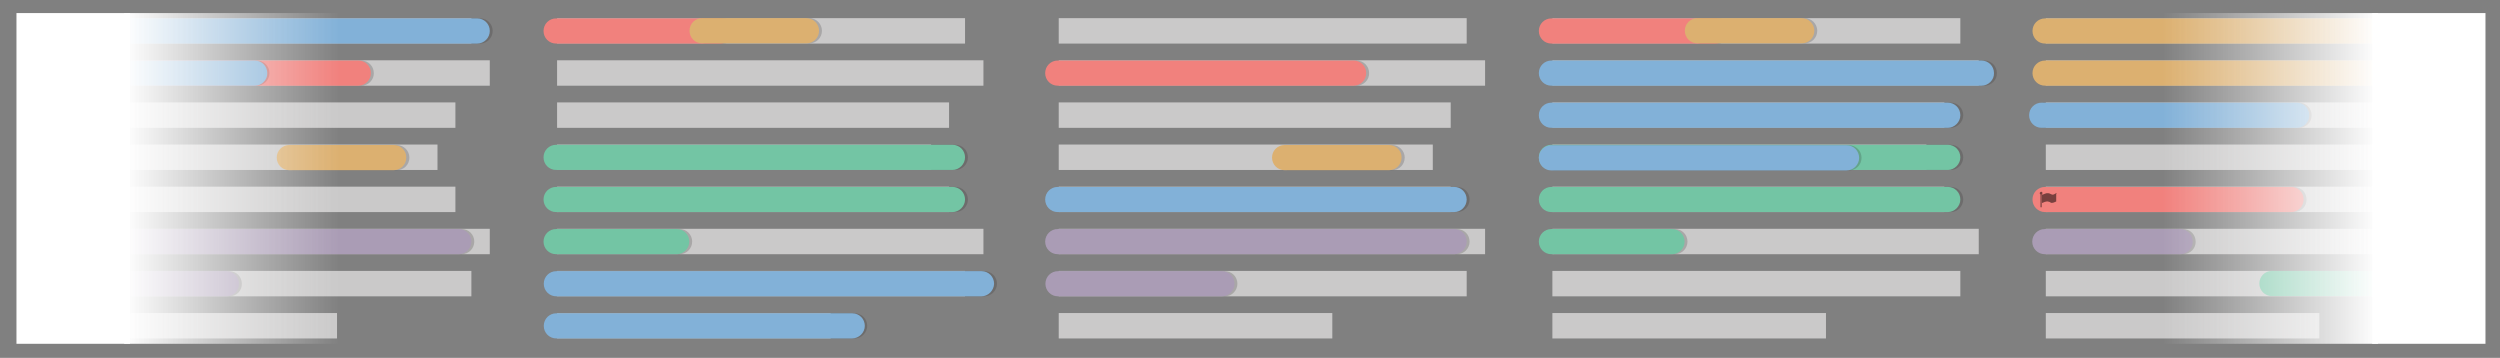 <?xml version="1.0" encoding="utf-8"?>
<!-- Generator: Adobe Illustrator 19.1.0, SVG Export Plug-In . SVG Version: 6.00 Build 0)  -->
<!DOCTYPE svg PUBLIC "-//W3C//DTD SVG 1.1//EN" "http://www.w3.org/Graphics/SVG/1.1/DTD/svg11.dtd">
<svg version="1.1" id="Layer_1" xmlns="http://www.w3.org/2000/svg" xmlns:xlink="http://www.w3.org/1999/xlink" x="0px" y="0px"
	 viewBox="0 0 1032.6 147.8" style="enable-background:new 0 0 1032.6 147.8;" xml:space="preserve">
<rect x="0" y="0" width="1032.6" height="147.8" fill="#808080" stroke="none"/>
<style type="text/css">
	.st0{fill:#CAC9C9;}
	.st1{opacity:0.2;}
	.st2{fill:#231F20;}
	.st3{fill:#F1817D;}
	.st4{fill:#DCB070;}
	.st5{fill:#AA9CB5;}
	.st6{fill:#82B1D8;}
	.st7{fill:#73C5A4;}
	.st8{opacity:0.5;}
	.st9{fill:url(#SVGID_1_);}
	.st10{fill:#FFFFFF;}
	.st11{fill:url(#SVGID_2_);}
</style>
<rect x="26.2" y="129.3" class="st0" width="113" height="10.5"/>
<rect x="26.2" y="77.1" class="st0" width="161.9" height="10.5"/>
<rect x="26.2" y="111.9" class="st0" width="168.5" height="10.5"/>
<rect x="26.2" y="7.5" class="st0" width="168.5" height="10.5"/>
<rect x="26.2" y="94.5" class="st0" width="176.1" height="10.5"/>
<rect x="26.2" y="24.9" class="st0" width="176.1" height="10.5"/>
<rect x="26.2" y="59.7" class="st0" width="154.5" height="10.5"/>
<rect x="26.2" y="42.3" class="st0" width="161.9" height="10.5"/>
<g>
	<g>
		<g class="st1">
			<path class="st2" d="M149.2,35.4H27c-2.9,0-5.2-2.3-5.2-5.2v0c0-2.9,2.3-5.2,5.2-5.2h122.2c2.9,0,5.2,2.3,5.2,5.2v0
				C154.5,33,152.1,35.4,149.2,35.4z"/>
		</g>
		<g>
			<path class="st3" d="M148,35.4H25.8c-2.9,0-5.2-2.3-5.2-5.2v0c0-2.9,2.3-5.2,5.2-5.2H148c2.9,0,5.2,2.3,5.2,5.2v0
				C153.2,33,150.9,35.4,148,35.4z"/>
		</g>
	</g>
	<g>
		<g class="st1">
			<path class="st2" d="M163.9,59.9h-43.1c-2.9,0-5.2,2.3-5.2,5.2v0c0,2.9,2.3,5.2,5.2,5.2h43.1c2.9,0,5.2-2.3,5.2-5.2v0
				C169.1,62.2,166.7,59.9,163.9,59.9z"/>
		</g>
		<g>
			<path class="st4" d="M162.6,59.9h-43.1c-2.9,0-5.2,2.3-5.2,5.2v0c0,2.9,2.3,5.2,5.2,5.2h43.1c2.9,0,5.2-2.3,5.2-5.2v0
				C167.9,62.2,165.5,59.9,162.6,59.9z"/>
		</g>
	</g>
</g>
<g>
	<g class="st1">
		<path class="st2" d="M190.7,105H27c-2.9,0-5.2-2.3-5.2-5.2v0c0-2.9,2.3-5.2,5.2-5.2h163.7c2.9,0,5.2,2.3,5.2,5.2v0
			C195.9,102.6,193.6,105,190.7,105z"/>
	</g>
	<g>
		<path class="st5" d="M189.5,105H25.8c-2.9,0-5.2-2.3-5.2-5.2v0c0-2.9,2.3-5.2,5.2-5.2h163.7c2.9,0,5.2,2.3,5.2,5.2v0
			C194.7,102.6,192.4,105,189.5,105z"/>
	</g>
</g>
<g>
	<g class="st1">
		<path class="st2" d="M94.8,122.4H27c-2.9,0-5.2-2.3-5.2-5.2v0c0-2.9,2.3-5.2,5.2-5.2h67.7c2.9,0,5.2,2.3,5.2,5.2v0
			C100,120,97.7,122.4,94.8,122.4z"/>
	</g>
	<g>
		<path class="st5" d="M93.6,122.4H25.8c-2.9,0-5.2-2.3-5.2-5.2v0c0-2.9,2.3-5.2,5.2-5.2h67.7c2.9,0,5.2,2.3,5.2,5.2v0
			C98.8,120,96.5,122.4,93.6,122.4z"/>
	</g>
</g>
<g>
	<g class="st1">
		<path class="st2" d="M198.3,18H27c-2.9,0-5.2-2.3-5.2-5.2v0c0-2.9,2.3-5.2,5.2-5.2h171.3c2.9,0,5.2,2.3,5.2,5.2v0
			C203.5,15.6,201.2,18,198.3,18z"/>
	</g>
	<g>
		<path class="st6" d="M197.1,18H25.8c-2.9,0-5.2-2.3-5.2-5.2v0c0-2.9,2.3-5.2,5.2-5.2h171.3c2.9,0,5.2,2.3,5.2,5.2v0
			C202.3,15.6,200,18,197.1,18z"/>
	</g>
</g>
<g>
	<rect x="230.1" y="129.3" class="st0" width="113" height="10.5"/>
	<rect x="230.1" y="77.1" class="st0" width="161.9" height="10.5"/>
	<rect x="230.1" y="111.9" class="st0" width="168.5" height="10.5"/>
	<rect x="230.1" y="7.5" class="st0" width="168.5" height="10.5"/>
	<rect x="230.1" y="94.5" class="st0" width="176.1" height="10.5"/>
	<rect x="230.1" y="24.9" class="st0" width="176.1" height="10.5"/>
	<rect x="230.1" y="59.7" class="st0" width="154.5" height="10.5"/>
	<rect x="230.1" y="42.3" class="st0" width="161.9" height="10.5"/>
	<g>
		<g class="st1">
			<path class="st2" d="M298.6,18h-67.7c-2.9,0-5.2-2.3-5.2-5.2v0c0-2.9,2.3-5.2,5.2-5.2h67.7c2.9,0,5.2,2.3,5.2,5.2v0
				C303.9,15.6,301.5,18,298.6,18z"/>
		</g>
		<g>
			<path class="st3" d="M297.4,18h-67.7c-2.9,0-5.2-2.3-5.2-5.2v0c0-2.9,2.3-5.2,5.2-5.2h67.7c2.9,0,5.2,2.3,5.2,5.2v0
				C302.7,15.6,300.3,18,297.4,18z"/>
		</g>
	</g>
	<g>
		<g class="st1">
			<path class="st2" d="M334.3,7.5h-43.1c-2.9,0-5.2,2.3-5.2,5.2v0c0,2.9,2.3,5.2,5.2,5.2h43.1c2.9,0,5.2-2.3,5.2-5.2v0
				C339.5,9.9,337.2,7.5,334.3,7.5z"/>
		</g>
		<g>
			<path class="st4" d="M333.1,7.5H290c-2.9,0-5.2,2.3-5.2,5.2v0c0,2.9,2.3,5.2,5.2,5.2h43.1c2.9,0,5.2-2.3,5.2-5.2v0
				C338.3,9.9,336,7.5,333.1,7.5z"/>
		</g>
	</g>
	<g>
		<g class="st1">
			<path class="st2" d="M394.6,70.2H230.9c-2.9,0-5.2-2.3-5.2-5.2v0c0-2.9,2.3-5.2,5.2-5.2h163.7c2.9,0,5.2,2.3,5.2,5.2v0
				C399.8,67.8,397.5,70.2,394.6,70.2z"/>
		</g>
		<g>
			<path class="st7" d="M393.4,70.2H229.7c-2.9,0-5.2-2.3-5.2-5.2v0c0-2.9,2.3-5.2,5.2-5.2h163.7c2.9,0,5.2,2.3,5.2,5.2v0
				C398.6,67.8,396.2,70.2,393.4,70.2z"/>
		</g>
	</g>
	<g>
		<g class="st1">
			<path class="st2" d="M394.6,87.6H230.9c-2.9,0-5.2-2.3-5.2-5.2v0c0-2.9,2.3-5.2,5.2-5.2h163.7c2.9,0,5.2,2.3,5.2,5.2v0
				C399.8,85.2,397.5,87.6,394.6,87.6z"/>
		</g>
		<g>
			<path class="st7" d="M393.4,87.6H229.7c-2.9,0-5.2-2.3-5.2-5.2v0c0-2.9,2.3-5.2,5.2-5.2h163.7c2.9,0,5.2,2.3,5.2,5.2v0
				C398.6,85.2,396.2,87.6,393.4,87.6z"/>
		</g>
	</g>
	<g>
		<g class="st1">
			<path class="st2" d="M280.7,105h-49.8c-2.9,0-5.2-2.3-5.2-5.2v0c0-2.9,2.3-5.2,5.2-5.2h49.8c2.9,0,5.2,2.3,5.2,5.2v0
				C285.9,102.6,283.6,105,280.7,105z"/>
		</g>
		<g>
			<path class="st7" d="M279.5,105h-49.8c-2.9,0-5.2-2.3-5.2-5.2v0c0-2.9,2.3-5.2,5.2-5.2h49.8c2.9,0,5.2,2.3,5.2,5.2v0
				C284.7,102.6,282.4,105,279.5,105z"/>
		</g>
	</g>
	<g>
		<g class="st1">
			<path class="st2" d="M406.5,122.4H231c-2.9,0-5.2-2.3-5.2-5.2v0c0-2.9,2.3-5.2,5.2-5.2h175.6c2.9,0,5.2,2.3,5.2,5.2v0
				C411.8,120,409.4,122.4,406.5,122.4z"/>
		</g>
		<g>
			<path class="st6" d="M405.3,122.4H229.8c-2.9,0-5.2-2.3-5.2-5.2v0c0-2.9,2.3-5.2,5.2-5.2h175.6c2.9,0,5.2,2.3,5.2,5.2v0
				C410.5,120,408.2,122.4,405.3,122.4z"/>
		</g>
	</g>
	<g>
		<g class="st1">
			<path class="st2" d="M353,139.8H230.8c-2.9,0-5.2-2.3-5.2-5.2l0,0c0-2.9,2.3-5.2,5.2-5.2H353c2.9,0,5.2,2.3,5.2,5.2l0,0
				C358.2,137.4,355.8,139.8,353,139.8z"/>
		</g>
		<g>
			<path class="st6" d="M351.9,139.8H229.8c-2.9,0-5.2-2.3-5.2-5.2l0,0c0-2.9,2.3-5.2,5.2-5.2h122.2c2.9,0,5.2,2.3,5.2,5.2l0,0
				C357.2,137.4,354.8,139.8,351.9,139.8z"/>
		</g>
	</g>
</g>
<g>
	<g class="st1">
		<path class="st2" d="M106.1,35.4l-79.4,0c-2.9,0-5.2-2.3-5.2-5.2v0c0-2.9,2.3-5.2,5.2-5.2h79.4c2.9,0,5.2,2.3,5.2,5.2v0
			C111.3,33,109,35.4,106.1,35.4z"/>
	</g>
	<g>
		<path class="st6" d="M105.2,35.4l-79.4,0c-2.9,0-5.2-2.3-5.2-5.2v0c0-2.9,2.3-5.2,5.2-5.2h79.4c2.9,0,5.2,2.3,5.2,5.2v0
			C110.5,33,108.1,35.4,105.2,35.4z"/>
	</g>
</g>
<rect x="845" y="129.3" class="st0" width="113" height="10.5"/>
<rect x="845" y="77.1" class="st0" width="161.9" height="10.5"/>
<rect x="845" y="111.9" class="st0" width="168.5" height="10.5"/>
<rect x="845" y="7.5" class="st0" width="168.5" height="10.5"/>
<rect x="845" y="94.5" class="st0" width="176.1" height="10.5"/>
<rect x="845" y="24.9" class="st0" width="176.1" height="10.5"/>
<rect x="845" y="59.7" class="st0" width="154.5" height="10.5"/>
<rect x="845" y="42.3" class="st0" width="161.9" height="10.5"/>
<rect x="641.2" y="129.3" class="st0" width="113" height="10.5"/>
<rect x="641.2" y="77.1" class="st0" width="161.9" height="10.5"/>
<rect x="641.2" y="111.9" class="st0" width="168.5" height="10.5"/>
<rect x="641.2" y="7.5" class="st0" width="168.5" height="10.5"/>
<rect x="641.2" y="94.5" class="st0" width="176.1" height="10.5"/>
<rect x="641.2" y="24.9" class="st0" width="176.1" height="10.5"/>
<rect x="641.2" y="59.7" class="st0" width="154.5" height="10.5"/>
<rect x="641.2" y="42.3" class="st0" width="161.9" height="10.5"/>
<rect x="437.3" y="129.3" class="st0" width="113" height="10.5"/>
<rect x="437.3" y="77.1" class="st0" width="161.9" height="10.5"/>
<rect x="437.3" y="111.9" class="st0" width="168.5" height="10.5"/>
<rect x="437.3" y="7.5" class="st0" width="168.5" height="10.5"/>
<rect x="437.3" y="94.5" class="st0" width="176.1" height="10.5"/>
<rect x="437.3" y="24.9" class="st0" width="176.1" height="10.5"/>
<rect x="437.3" y="59.7" class="st0" width="154.5" height="10.5"/>
<rect x="437.3" y="42.3" class="st0" width="161.9" height="10.5"/>
<g>
	<g class="st1">
		<path class="st2" d="M947.5,87.6H845.9c-2.9,0-5.2-2.3-5.2-5.2v0c0-2.9,2.3-5.2,5.2-5.2h101.6c2.9,0,5.2,2.3,5.2,5.2v0
			C952.8,85.2,950.4,87.6,947.5,87.6z"/>
	</g>
	<g>
		<path class="st3" d="M946.3,87.6H844.7c-2.9,0-5.2-2.3-5.2-5.2v0c0-2.9,2.3-5.2,5.2-5.2h101.6c2.9,0,5.2,2.3,5.2,5.2v0
			C951.5,85.2,949.2,87.6,946.3,87.6z"/>
	</g>
</g>
<g>
	<g class="st1">
		<path class="st2" d="M982.7,111.9h-43.1c-2.9,0-5.2,2.3-5.2,5.2v0c0,2.9,2.3,5.2,5.2,5.2h43.1c2.9,0,5.2-2.3,5.2-5.2v0
			C987.9,114.3,985.6,111.9,982.7,111.9z"/>
	</g>
	<g>
		<path class="st7" d="M981.5,111.9h-43.1c-2.9,0-5.2,2.3-5.2,5.2v0c0,2.9,2.3,5.2,5.2,5.2h43.1c2.9,0,5.2-2.3,5.2-5.2v0
			C986.7,114.3,984.4,111.9,981.5,111.9z"/>
	</g>
</g>
<g>
	<g class="st1">
		<path class="st2" d="M982.7,35.4H845.9c-2.9,0-5.2-2.3-5.2-5.2v0c0-2.9,2.3-5.2,5.2-5.2h136.8c2.9,0,5.2,2.3,5.2,5.2v0
			C987.9,33,985.6,35.4,982.7,35.4z"/>
	</g>
	<g>
		<path class="st4" d="M981.5,35.4H844.7c-2.9,0-5.2-2.3-5.2-5.2v0c0-2.9,2.3-5.2,5.2-5.2h136.8c2.9,0,5.2,2.3,5.2,5.2v0
			C986.7,33,984.4,35.4,981.5,35.4z"/>
	</g>
</g>
<g>
	<g class="st1">
		<path class="st2" d="M1020.2,18H845.9c-2.9,0-5.2-2.3-5.2-5.2v0c0-2.9,2.3-5.2,5.2-5.2h174.3c2.9,0,5.2,2.3,5.2,5.2v0
			C1025.5,15.6,1023.1,18,1020.2,18z"/>
	</g>
	<g>
		<path class="st4" d="M1019,18H844.7c-2.9,0-5.2-2.3-5.2-5.2v0c0-2.9,2.3-5.2,5.2-5.2H1019c2.9,0,5.2,2.3,5.2,5.2v0
			C1024.2,15.6,1021.9,18,1019,18z"/>
	</g>
</g>
<g>
	<g class="st1">
		<path class="st2" d="M709.7,18H642c-2.9,0-5.2-2.3-5.2-5.2v0c0-2.9,2.3-5.2,5.2-5.2h67.7c2.9,0,5.2,2.3,5.2,5.2v0
			C715,15.6,712.6,18,709.7,18z"/>
	</g>
	<g>
		<path class="st3" d="M708.5,18h-67.7c-2.9,0-5.2-2.3-5.2-5.2v0c0-2.9,2.3-5.2,5.2-5.2h67.7c2.9,0,5.2,2.3,5.2,5.2v0
			C713.8,15.6,711.4,18,708.5,18z"/>
	</g>
</g>
<g>
	<g class="st1">
		<path class="st2" d="M745.4,7.5h-43.1c-2.9,0-5.2,2.3-5.2,5.2v0c0,2.9,2.3,5.2,5.2,5.2h43.1c2.9,0,5.2-2.3,5.2-5.2v0
			C750.6,9.9,748.3,7.5,745.4,7.5z"/>
	</g>
	<g>
		<path class="st4" d="M744.2,7.5h-43.1c-2.9,0-5.2,2.3-5.2,5.2v0c0,2.9,2.3,5.2,5.2,5.2h43.1c2.9,0,5.2-2.3,5.2-5.2v0
			C749.4,9.9,747.1,7.5,744.2,7.5z"/>
	</g>
</g>
<g>
	<g class="st1">
		<path class="st2" d="M805.7,70.2H642c-2.9,0-5.2-2.3-5.2-5.2v0c0-2.9,2.3-5.2,5.2-5.2h163.7c2.9,0,5.2,2.3,5.2,5.2v0
			C810.9,67.8,808.6,70.2,805.7,70.2z"/>
	</g>
	<g>
		<path class="st7" d="M804.5,70.2H640.8c-2.9,0-5.2-2.3-5.2-5.2v0c0-2.9,2.3-5.2,5.2-5.2h163.7c2.9,0,5.2,2.3,5.2,5.2v0
			C809.7,67.8,807.3,70.2,804.5,70.2z"/>
	</g>
</g>
<g>
	<g class="st1">
		<path class="st2" d="M805.7,87.6H642c-2.9,0-5.2-2.3-5.2-5.2v0c0-2.9,2.3-5.2,5.2-5.2h163.7c2.9,0,5.2,2.3,5.2,5.2v0
			C810.9,85.2,808.6,87.6,805.7,87.6z"/>
	</g>
	<g>
		<path class="st7" d="M804.5,87.6H640.8c-2.9,0-5.2-2.3-5.2-5.2v0c0-2.9,2.3-5.2,5.2-5.2h163.7c2.9,0,5.2,2.3,5.2,5.2v0
			C809.7,85.2,807.3,87.6,804.5,87.6z"/>
	</g>
</g>
<g>
	<g class="st1">
		<path class="st2" d="M691.8,105H642c-2.9,0-5.2-2.3-5.2-5.2v0c0-2.9,2.3-5.2,5.2-5.2h49.8c2.9,0,5.2,2.3,5.2,5.2v0
			C697,102.6,694.7,105,691.8,105z"/>
	</g>
	<g>
		<path class="st7" d="M690.6,105h-49.8c-2.9,0-5.2-2.3-5.2-5.2v0c0-2.9,2.3-5.2,5.2-5.2h49.8c2.9,0,5.2,2.3,5.2,5.2v0
			C695.8,102.6,693.5,105,690.6,105z"/>
	</g>
</g>
<g>
	<g>
		<g class="st1">
			<path class="st2" d="M560.3,35.4H438.1c-2.9,0-5.2-2.3-5.2-5.2v0c0-2.9,2.3-5.2,5.2-5.2h122.2c2.9,0,5.2,2.3,5.2,5.2v0
				C565.6,33,563.2,35.4,560.3,35.4z"/>
		</g>
		<g>
			<path class="st3" d="M559.1,35.4H436.9c-2.9,0-5.2-2.3-5.2-5.2v0c0-2.9,2.3-5.2,5.2-5.2h122.2c2.9,0,5.2,2.3,5.2,5.2v0
				C564.3,33,562,35.4,559.1,35.4z"/>
		</g>
	</g>
	<g>
		<g class="st1">
			<path class="st2" d="M575,59.9h-43.1c-2.9,0-5.2,2.3-5.2,5.2v0c0,2.9,2.3,5.2,5.2,5.2H575c2.9,0,5.2-2.3,5.2-5.2v0
				C580.2,62.2,577.8,59.9,575,59.9z"/>
		</g>
		<g>
			<path class="st4" d="M573.7,59.9h-43.1c-2.9,0-5.2,2.3-5.2,5.2v0c0,2.9,2.3,5.2,5.2,5.2h43.1c2.9,0,5.2-2.3,5.2-5.2v0
				C579,62.2,576.6,59.9,573.7,59.9z"/>
		</g>
	</g>
</g>
<g class="st8">
	<path d="M843.5,79.4c-0.1-0.1-0.2-0.2-0.4-0.2c-0.1,0-0.3,0.1-0.4,0.2c-0.1,0.1-0.2,0.2-0.2,0.4c0,0.1,0,0.2,0.1,0.3
		c0,0.1,0.1,0.1,0.2,0.2v5.2c0,0,0,0.1,0,0.1c0,0,0.1,0,0.1,0h0.3c0,0,0.1,0,0.1,0c0,0,0-0.1,0-0.1v-5.2c0.1,0,0.1-0.1,0.2-0.2
		c0-0.1,0.1-0.2,0.1-0.3C843.6,79.6,843.6,79.5,843.5,79.4z"/>
	<path d="M849.5,79.8c-0.1,0-0.2-0.1-0.3,0c0,0-0.1,0-0.1,0.1c-0.5,0.3-0.9,0.5-1.3,0.5c-0.1,0-0.3,0-0.4-0.1
		c-0.3-0.1-0.6-0.3-0.9-0.4c-0.3-0.1-0.5-0.1-0.9-0.1c-0.2,0-0.4,0-0.6,0.1c-0.2,0.1-0.4,0.1-0.6,0.2c-0.2,0.1-0.3,0.2-0.5,0.2
		c0,0,0,0-0.1,0c-0.1,0-0.2,0.1-0.3,0.1c-0.1,0.1-0.1,0.1-0.1,0.2v3c0,0.1,0,0.2,0.1,0.2c0,0,0.1,0,0.1,0c0,0,0.1,0,0.1,0
		c0,0,0,0,0,0c0.3-0.2,0.6-0.3,0.9-0.4c0.4-0.1,0.7-0.2,1-0.2c0.2,0,0.3,0,0.5,0.1c0.2,0,0.3,0.1,0.4,0.1c0.1,0,0.2,0.1,0.4,0.2
		l0.1,0.1c0.2,0.1,0.4,0.1,0.6,0.1c0.4,0,0.9-0.2,1.5-0.5c0,0,0,0,0.1,0c0.1,0,0.1-0.1,0.1-0.2V80C849.6,79.9,849.6,79.8,849.5,79.8
		z"/>
</g>
<g>
	<g class="st1">
		<path class="st2" d="M901.7,105h-55.9c-2.9,0-5.2-2.3-5.2-5.2v0c0-2.9,2.3-5.2,5.2-5.2h55.9c2.9,0,5.2,2.3,5.2,5.2v0
			C907,102.6,904.6,105,901.7,105z"/>
	</g>
	<g>
		<path class="st5" d="M900.5,105h-55.9c-2.9,0-5.2-2.3-5.2-5.2v0c0-2.9,2.3-5.2,5.2-5.2h55.9c2.9,0,5.2,2.3,5.2,5.2v0
			C905.8,102.6,903.4,105,900.5,105z"/>
	</g>
</g>
<g>
	<g class="st1">
		<path class="st2" d="M601.8,105H438.1c-2.9,0-5.2-2.3-5.2-5.2v0c0-2.9,2.3-5.2,5.2-5.2h163.7c2.9,0,5.2,2.3,5.2,5.2v0
			C607,102.6,604.7,105,601.8,105z"/>
	</g>
	<g>
		<path class="st5" d="M600.6,105H436.9c-2.9,0-5.2-2.3-5.2-5.2v0c0-2.9,2.3-5.2,5.2-5.2h163.7c2.9,0,5.2,2.3,5.2,5.2v0
			C605.8,102.6,603.5,105,600.6,105z"/>
	</g>
</g>
<g>
	<g class="st1">
		<path class="st2" d="M505.9,122.4h-67.7c-2.9,0-5.2-2.3-5.2-5.2v0c0-2.9,2.3-5.2,5.2-5.2h67.7c2.9,0,5.2,2.3,5.2,5.2v0
			C511.1,120,508.8,122.4,505.9,122.4z"/>
	</g>
	<g>
		<path class="st5" d="M504.7,122.4h-67.7c-2.9,0-5.2-2.3-5.2-5.2v0c0-2.9,2.3-5.2,5.2-5.2h67.7c2.9,0,5.2,2.3,5.2,5.2v0
			C509.9,120,507.6,122.4,504.7,122.4z"/>
	</g>
</g>
<g>
	<g class="st1">
		<path class="st2" d="M949.6,52.8H844.3c-2.9,0-5.2-2.3-5.2-5.2v0c0-2.9,2.3-5.2,5.2-5.2h105.3c2.9,0,5.2,2.3,5.2,5.2v0
			C954.9,50.4,952.5,52.8,949.6,52.8z"/>
	</g>
	<g>
		<path class="st6" d="M948.7,52.8H843.3c-2.9,0-5.2-2.3-5.2-5.2v0c0-2.9,2.3-5.2,5.2-5.2h105.3c2.9,0,5.2,2.3,5.2,5.2v0
			C953.9,50.4,951.6,52.8,948.7,52.8z"/>
	</g>
</g>
<g>
	<g class="st1">
		<path class="st2" d="M819.6,35.4H642c-2.9,0-5.2-2.3-5.2-5.2v0c0-2.9,2.3-5.2,5.2-5.2h177.6c2.9,0,5.2,2.3,5.2,5.2v0
			C824.9,33,822.5,35.4,819.6,35.4z"/>
	</g>
	<g>
		<path class="st6" d="M818.4,35.4H640.8c-2.9,0-5.2-2.3-5.2-5.2v0c0-2.9,2.3-5.2,5.2-5.2h177.6c2.9,0,5.2,2.3,5.2,5.2v0
			C823.7,33,821.3,35.4,818.4,35.4z"/>
	</g>
</g>
<g>
	<g class="st1">
		<path class="st2" d="M805.6,52.8H642c-2.9,0-5.2-2.3-5.2-5.2v0c0-2.9,2.3-5.2,5.2-5.2h163.7c2.9,0,5.2,2.3,5.2,5.2v0
			C810.9,50.4,808.5,52.8,805.6,52.8z"/>
	</g>
	<g>
		<path class="st6" d="M804.5,52.8H640.8c-2.9,0-5.2-2.3-5.2-5.2v0c0-2.9,2.3-5.2,5.2-5.2h163.7c2.9,0,5.2,2.3,5.2,5.2v0
			C809.7,50.4,807.3,52.8,804.5,52.8z"/>
	</g>
</g>
<g>
	<g class="st1">
		<path class="st2" d="M601.8,87.6H438.1c-2.9,0-5.2-2.3-5.2-5.2v0c0-2.9,2.3-5.2,5.2-5.2h163.7c2.9,0,5.2,2.3,5.2,5.2v0
			C607,85.2,604.7,87.6,601.8,87.6z"/>
	</g>
	<g>
		<path class="st6" d="M600.6,87.6H436.9c-2.9,0-5.2-2.3-5.2-5.2v0c0-2.9,2.3-5.2,5.2-5.2h163.7c2.9,0,5.2,2.3,5.2,5.2v0
			C605.8,85.2,603.5,87.6,600.6,87.6z"/>
	</g>
</g>
<g>
	<g class="st1">
		<path class="st2" d="M763.7,70.4H641.8c-2.9,0-5.2-2.3-5.2-5.2v0c0-2.9,2.3-5.2,5.2-5.2h121.9c2.9,0,5.2,2.3,5.2,5.2v0
			C768.9,68,766.6,70.4,763.7,70.4z"/>
	</g>
	<g>
		<path class="st6" d="M762.7,70.4H640.8c-2.9,0-5.2-2.3-5.2-5.2v0c0-2.9,2.3-5.2,5.2-5.2h121.9c2.9,0,5.2,2.3,5.2,5.2v0
			C767.9,68,765.6,70.4,762.7,70.4z"/>
	</g>
</g>
<linearGradient id="SVGID_1_" gradientUnits="userSpaceOnUse" x1="51.331" y1="73.653" x2="140.321" y2="73.653">
	<stop  offset="0" style="stop-color:#FFFFFF"/>
	<stop  offset="1" style="stop-color:#F7F7F7;stop-opacity:0"/>
</linearGradient>
<rect x="51.3" y="5.4" class="st9" width="89" height="136.6"/>
<rect x="6.8" y="5.4" class="st10" width="46.9" height="136.6"/>
<linearGradient id="SVGID_2_" gradientUnits="userSpaceOnUse" x1="-6817.392" y1="1941.653" x2="-6728.401" y2="1941.653" gradientTransform="matrix(-1 0 0 -1 -5835.233 2015.305)">
	<stop  offset="0" style="stop-color:#FFFFFF"/>
	<stop  offset="1" style="stop-color:#F7F7F7;stop-opacity:0"/>
</linearGradient>
<rect x="893.2" y="5.4" class="st11" width="89" height="136.6"/>
<rect x="979.8" y="5.4" class="st10" width="46.8" height="136.6"/>
</svg>
